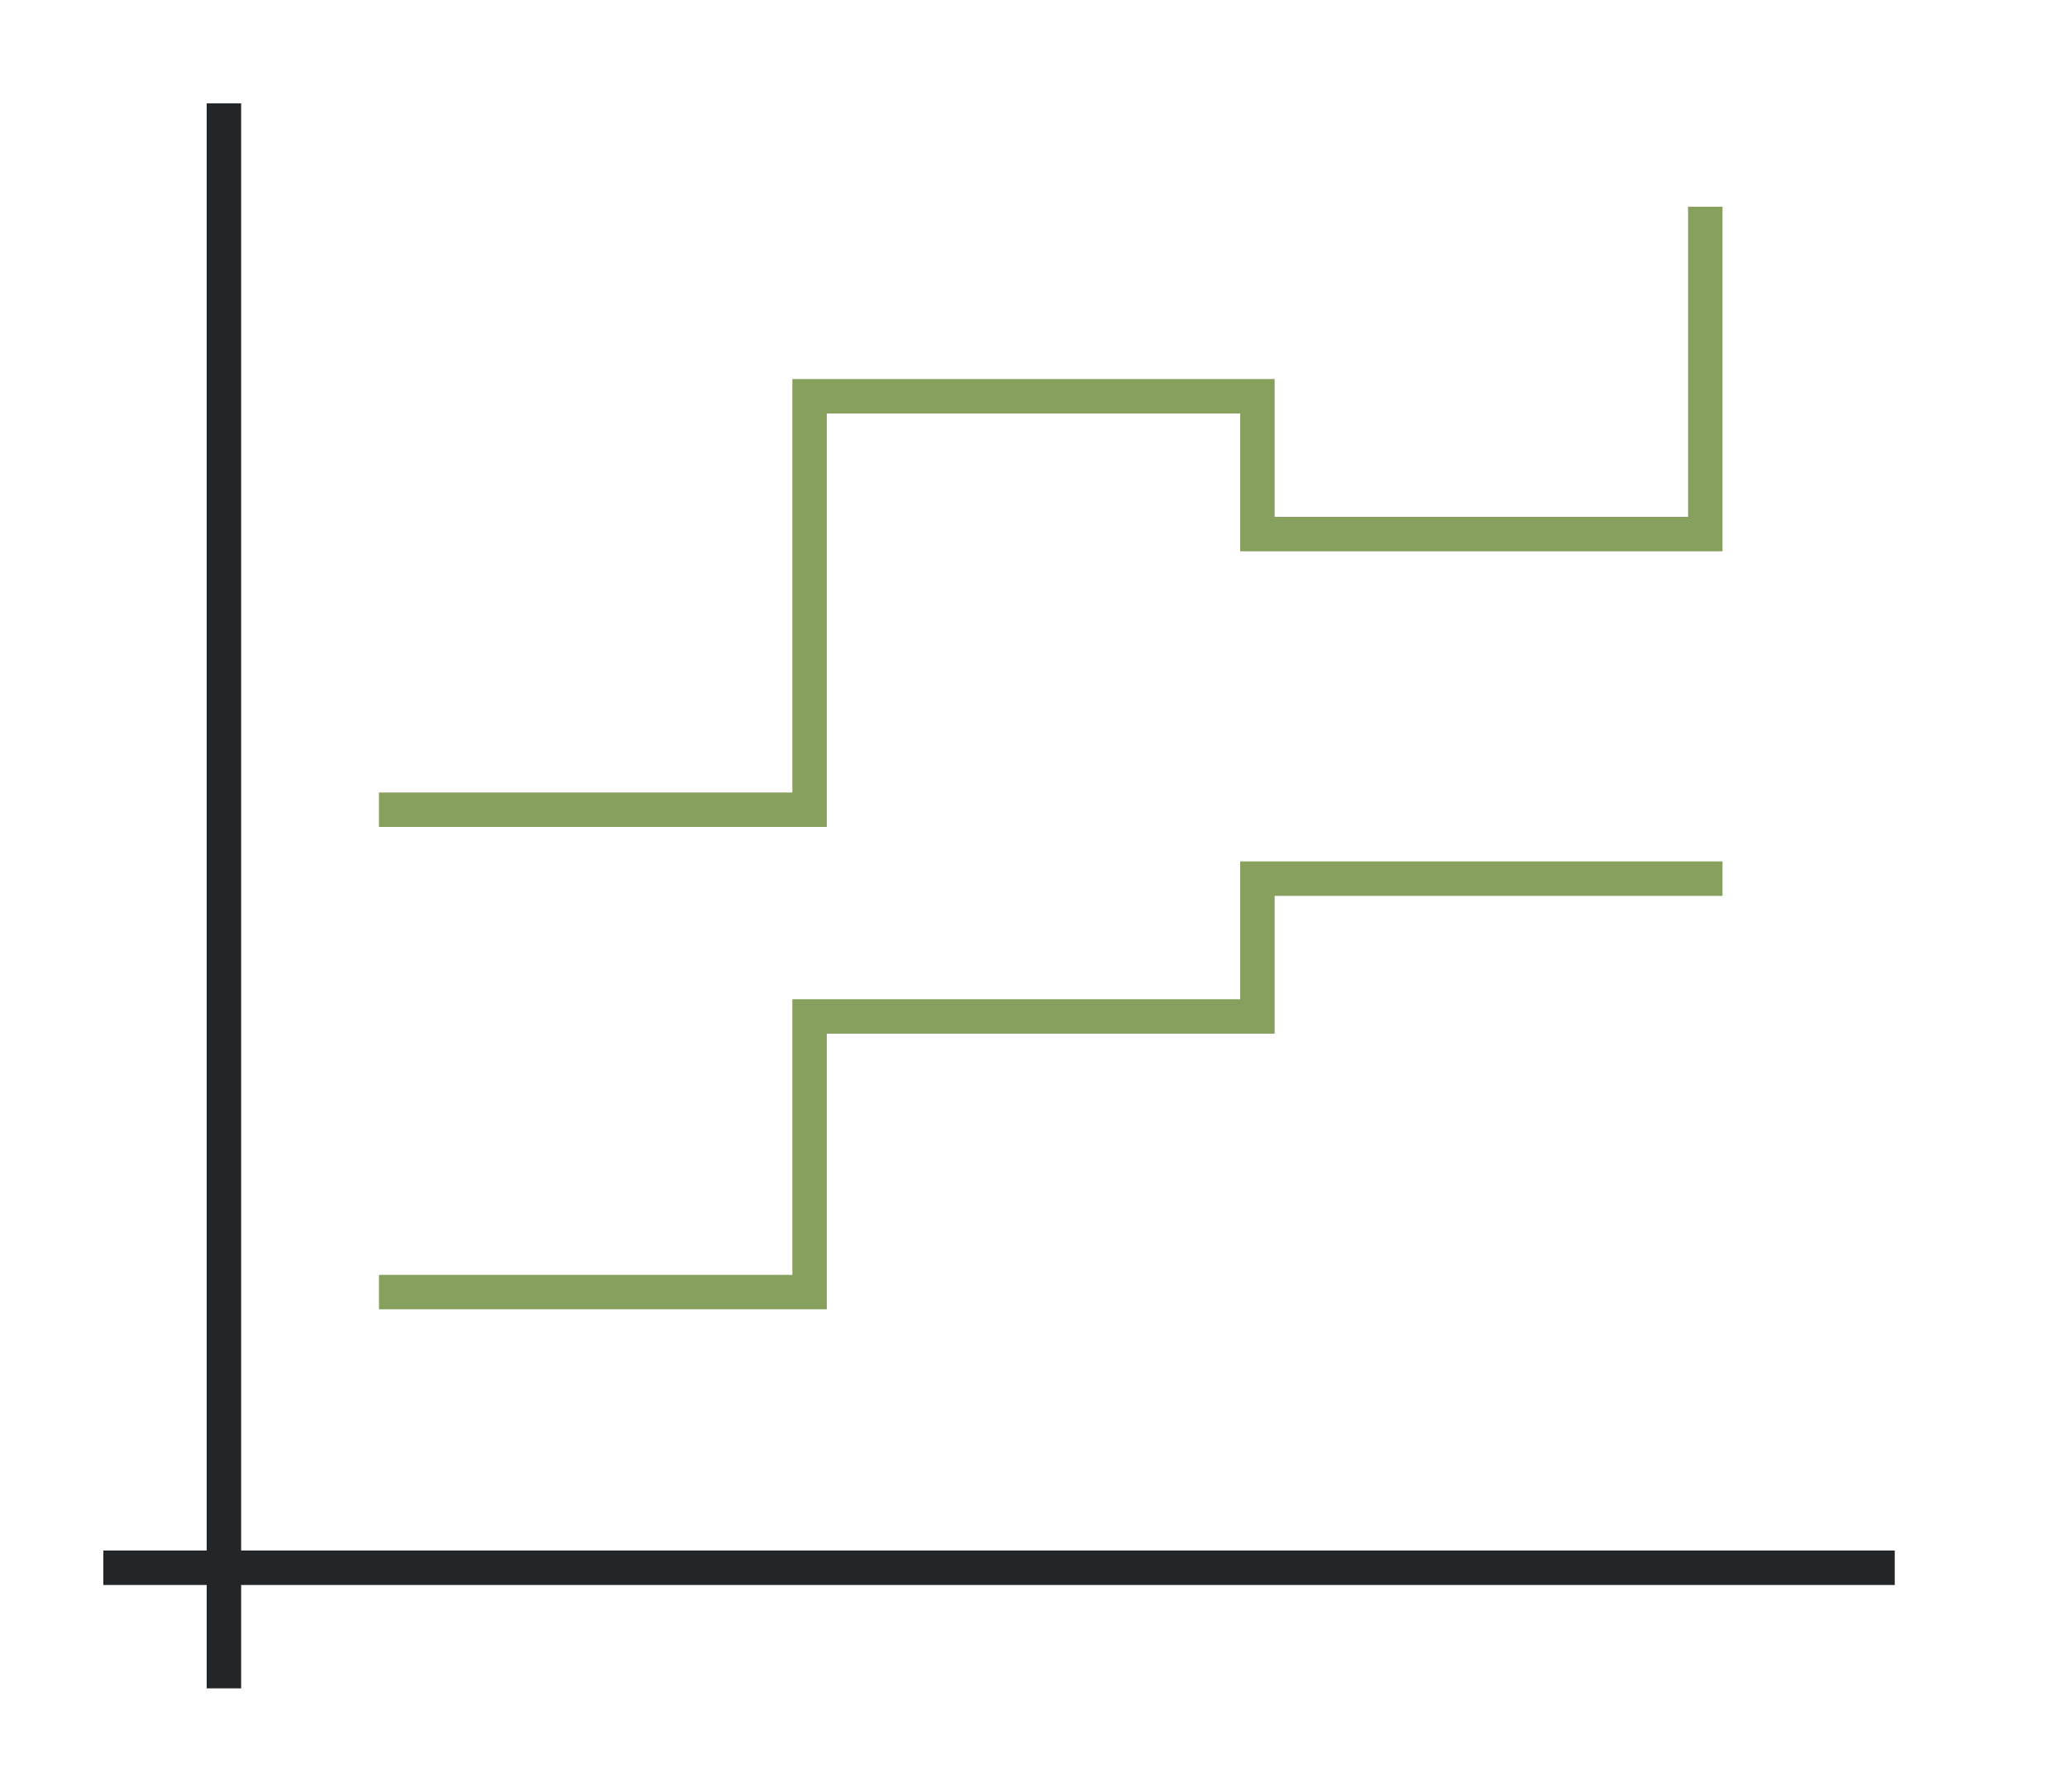 <svg height="52" width="60" xmlns="http://www.w3.org/2000/svg"><path d="M0 0h60v52H0z" fill="#fff"/><path d="M3 45h52v1H3z" fill="#232629"/><path d="M6 3h1v46H6z" fill="#232629"/><path d="M36 25v4H23v8H11v1h13v-8h13v-4h13v-1z" fill="#88a05d" fill-rule="evenodd"/><path d="M49 6v9H37v-4H23v12H11v1h13V12h12v4h14V6z" fill="#88a05d"/></svg>
